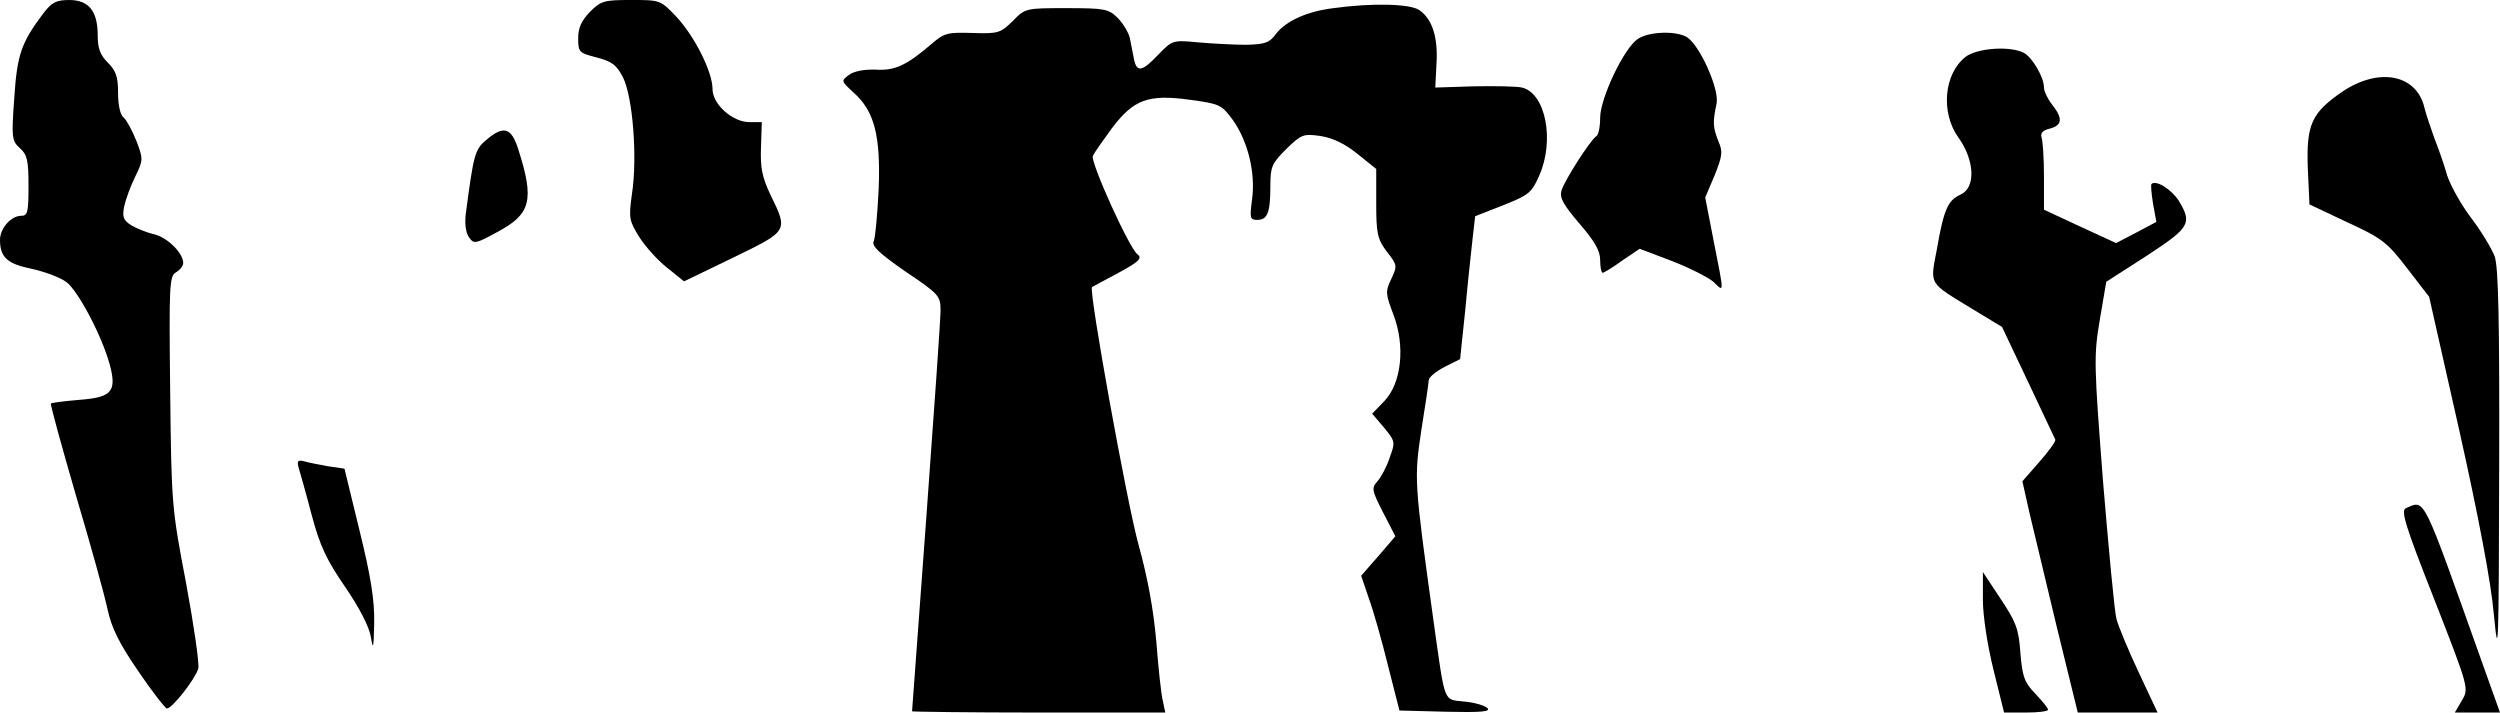 <?xml version="1.0" standalone="no"?>
<!DOCTYPE svg PUBLIC "-//W3C//DTD SVG 20010904//EN"
 "http://www.w3.org/TR/2001/REC-SVG-20010904/DTD/svg10.dtd">
<svg version="1.0" xmlns="http://www.w3.org/2000/svg"
 width="614pt" height="175pt" viewBox="0 0 614 175"
 preserveAspectRatio="xMidYMid meet">
<g transform="translate(0,175) scale(0.1,-0.1)"
fill="#000000" stroke="none">
<path fill="#000000" stroke="none" d="M107 1718 c-55 -73 -65 -102 -72 -209
-7 -98 -6 -105 14 -123 18 -16 21 -30 21 -93 0 -64 -2 -73 -18 -73 -25 0 -52
-31 -52 -59 0 -43 18 -59 77 -71 32 -7 70 -21 85 -32 29 -20 89 -134 108 -205
17 -65 4 -79 -75 -85 -36 -3 -68 -7 -70 -9 -2 -2 26 -103 61 -224 36 -121 71
-247 78 -281 10 -46 28 -83 76 -153 34 -50 66 -91 70 -91 13 0 70 73 77 98 3
12 -11 107 -30 210 -35 183 -36 193 -39 470 -3 261 -2 284 14 293 10 6 18 16
18 23 0 25 -40 64 -73 71 -17 4 -42 14 -55 22 -19 12 -22 20 -17 46 4 18 16
51 27 73 20 41 20 43 3 88 -10 25 -24 51 -31 57 -9 7 -14 31 -14 61 0 39 -5
54 -25 74 -19 19 -25 35 -25 67 0 60 -22 87 -70 87 -32 0 -43 -6 -63 -32z"/>
<path fill="#000000" stroke="none" d="M1449 1721 c-21 -22 -29 -39 -29 -65 0
-34 2 -36 45 -47 38 -10 49 -18 65 -49 24 -47 36 -197 22 -287 -8 -58 -7 -65
18 -105 15 -24 46 -58 69 -76 l41 -33 120 58 c136 66 136 65 93 153 -21 44
-26 68 -24 118 l2 62 -30 0 c-42 0 -91 44 -91 81 0 42 -43 128 -88 177 -40 42
-40 42 -112 42 -66 0 -74 -2 -101 -29z"/>
<path fill="#000000" stroke="none" d="M3275 1730 c-66 -8 -117 -32 -141 -63
-16 -22 -27 -26 -74 -27 -30 0 -83 3 -118 6 -62 6 -63 5 -97 -30 -40 -42 -53
-45 -60 -11 -3 14 -7 37 -10 51 -3 14 -17 37 -30 50 -22 22 -32 24 -125 24
-101 0 -102 0 -133 -32 -30 -29 -35 -31 -98 -29 -61 2 -70 0 -100 -26 -63 -54
-91 -67 -139 -64 -28 1 -53 -4 -65 -13 -20 -15 -19 -15 11 -43 52 -46 67 -107
62 -237 -3 -61 -8 -118 -12 -128 -6 -12 12 -29 78 -75 82 -55 86 -60 86 -95 0
-21 -16 -250 -35 -509 -19 -260 -35 -474 -35 -476 0 -1 140 -3 311 -3 l311 0
-6 28 c-4 15 -11 80 -16 145 -7 80 -21 157 -44 240 -28 101 -123 625 -114 632
2 1 31 17 65 35 50 27 59 36 47 45 -20 14 -116 226 -110 242 3 7 24 37 46 67
54 72 90 85 192 71 74 -10 78 -12 106 -50 37 -52 56 -130 47 -195 -6 -46 -5
-50 13 -50 25 0 32 18 32 84 0 47 4 55 39 90 37 36 42 38 84 32 31 -5 60 -19
91 -44 l46 -37 0 -84 c0 -75 3 -88 26 -119 26 -33 26 -35 11 -67 -15 -31 -14
-37 5 -87 30 -78 20 -169 -22 -213 l-30 -31 29 -34 c28 -34 28 -36 14 -74 -7
-22 -21 -48 -30 -58 -15 -17 -14 -22 14 -77 l30 -58 -42 -49 -42 -48 19 -56
c11 -30 32 -104 47 -165 l28 -110 114 -3 c86 -2 111 0 102 9 -6 6 -32 14 -57
16 -52 6 -46 -10 -76 203 -47 339 -47 345 -29 465 10 61 18 116 18 122 1 7 18
21 39 32 l38 19 13 124 c6 68 15 146 18 175 l6 52 69 27 c63 25 70 31 88 72
39 87 16 203 -42 217 -13 3 -66 4 -118 3 l-95 -3 3 58 c4 65 -10 110 -42 132
-22 16 -117 18 -211 5z"/>
<path fill="#000000" stroke="none" d="M4022 1654 c-34 -23 -92 -146 -92 -193
0 -22 -4 -43 -10 -46 -14 -9 -77 -107 -85 -133 -5 -18 4 -34 44 -81 38 -44 51
-67 51 -90 0 -17 3 -31 6 -31 3 0 25 13 48 30 l43 29 79 -30 c44 -17 89 -40
102 -51 27 -26 27 -33 1 99 l-21 108 23 54 c19 48 21 58 9 85 -13 34 -14 45
-4 92 7 36 -43 147 -75 164 -29 15 -93 12 -119 -6z"/>
<path fill="#000000" stroke="none" d="M4827 1610 c-53 -42 -61 -137 -17 -198
40 -56 43 -123 5 -140 -31 -14 -41 -36 -58 -134 -17 -90 -22 -80 89 -148 l71
-43 64 -135 c35 -74 65 -138 67 -142 1 -4 -16 -28 -39 -54 l-42 -48 17 -76
c10 -43 41 -170 68 -284 l51 -208 98 0 98 0 -46 98 c-25 53 -50 113 -55 132
-5 19 -19 171 -33 338 -22 286 -23 307 -8 396 l16 94 98 63 c107 70 114 80 80
136 -18 28 -56 52 -67 41 -2 -2 0 -24 4 -49 l8 -44 -49 -26 -50 -26 -89 41
-88 41 0 82 c0 45 -3 88 -6 96 -3 10 3 17 20 21 31 8 33 25 6 59 -11 14 -20
33 -20 42 0 25 -28 73 -49 85 -34 18 -116 12 -144 -10z"/>
<path fill="#000000" stroke="none" d="M5753 1525 c-76 -52 -89 -81 -85 -189
l4 -88 93 -44 c85 -39 98 -49 147 -113 l54 -70 74 -328 c47 -211 78 -372 85
-453 11 -115 12 -85 13 360 1 367 -2 494 -11 520 -7 19 -33 62 -58 95 -25 33
-51 80 -59 105 -7 25 -21 65 -31 90 -9 25 -20 58 -24 73 -18 84 -111 103 -202
42z"/>
<path fill="#000000" stroke="none" d="M1194 1406 c-28 -23 -31 -37 -50 -181
-3 -25 0 -47 8 -58 12 -17 16 -16 69 13 83 44 92 78 52 203 -17 54 -36 60 -79
23z"/>
<path fill="#000000" stroke="none" d="M733 603 c3 -10 18 -62 32 -116 21 -79
37 -112 83 -179 35 -51 59 -98 63 -123 5 -33 7 -27 8 35 1 56 -8 113 -36 227
l-37 152 -41 6 c-22 4 -48 9 -58 12 -15 4 -18 1 -14 -14z"/>
<path fill="#000000" stroke="none" d="M5909 502 c-13 -6 -3 -40 70 -225 85
-218 85 -218 67 -248 l-17 -29 55 0 56 0 -44 123 c-149 418 -139 399 -187 379z"/>
<path fill="#000000" stroke="none" d="M4870 277 c0 -40 11 -111 26 -172 l26
-105 54 0 c30 0 54 3 54 7 0 4 -14 21 -31 39 -27 28 -32 41 -37 101 -4 59 -11
76 -49 133 l-43 65 0 -68z"/>
</g>
</svg>
